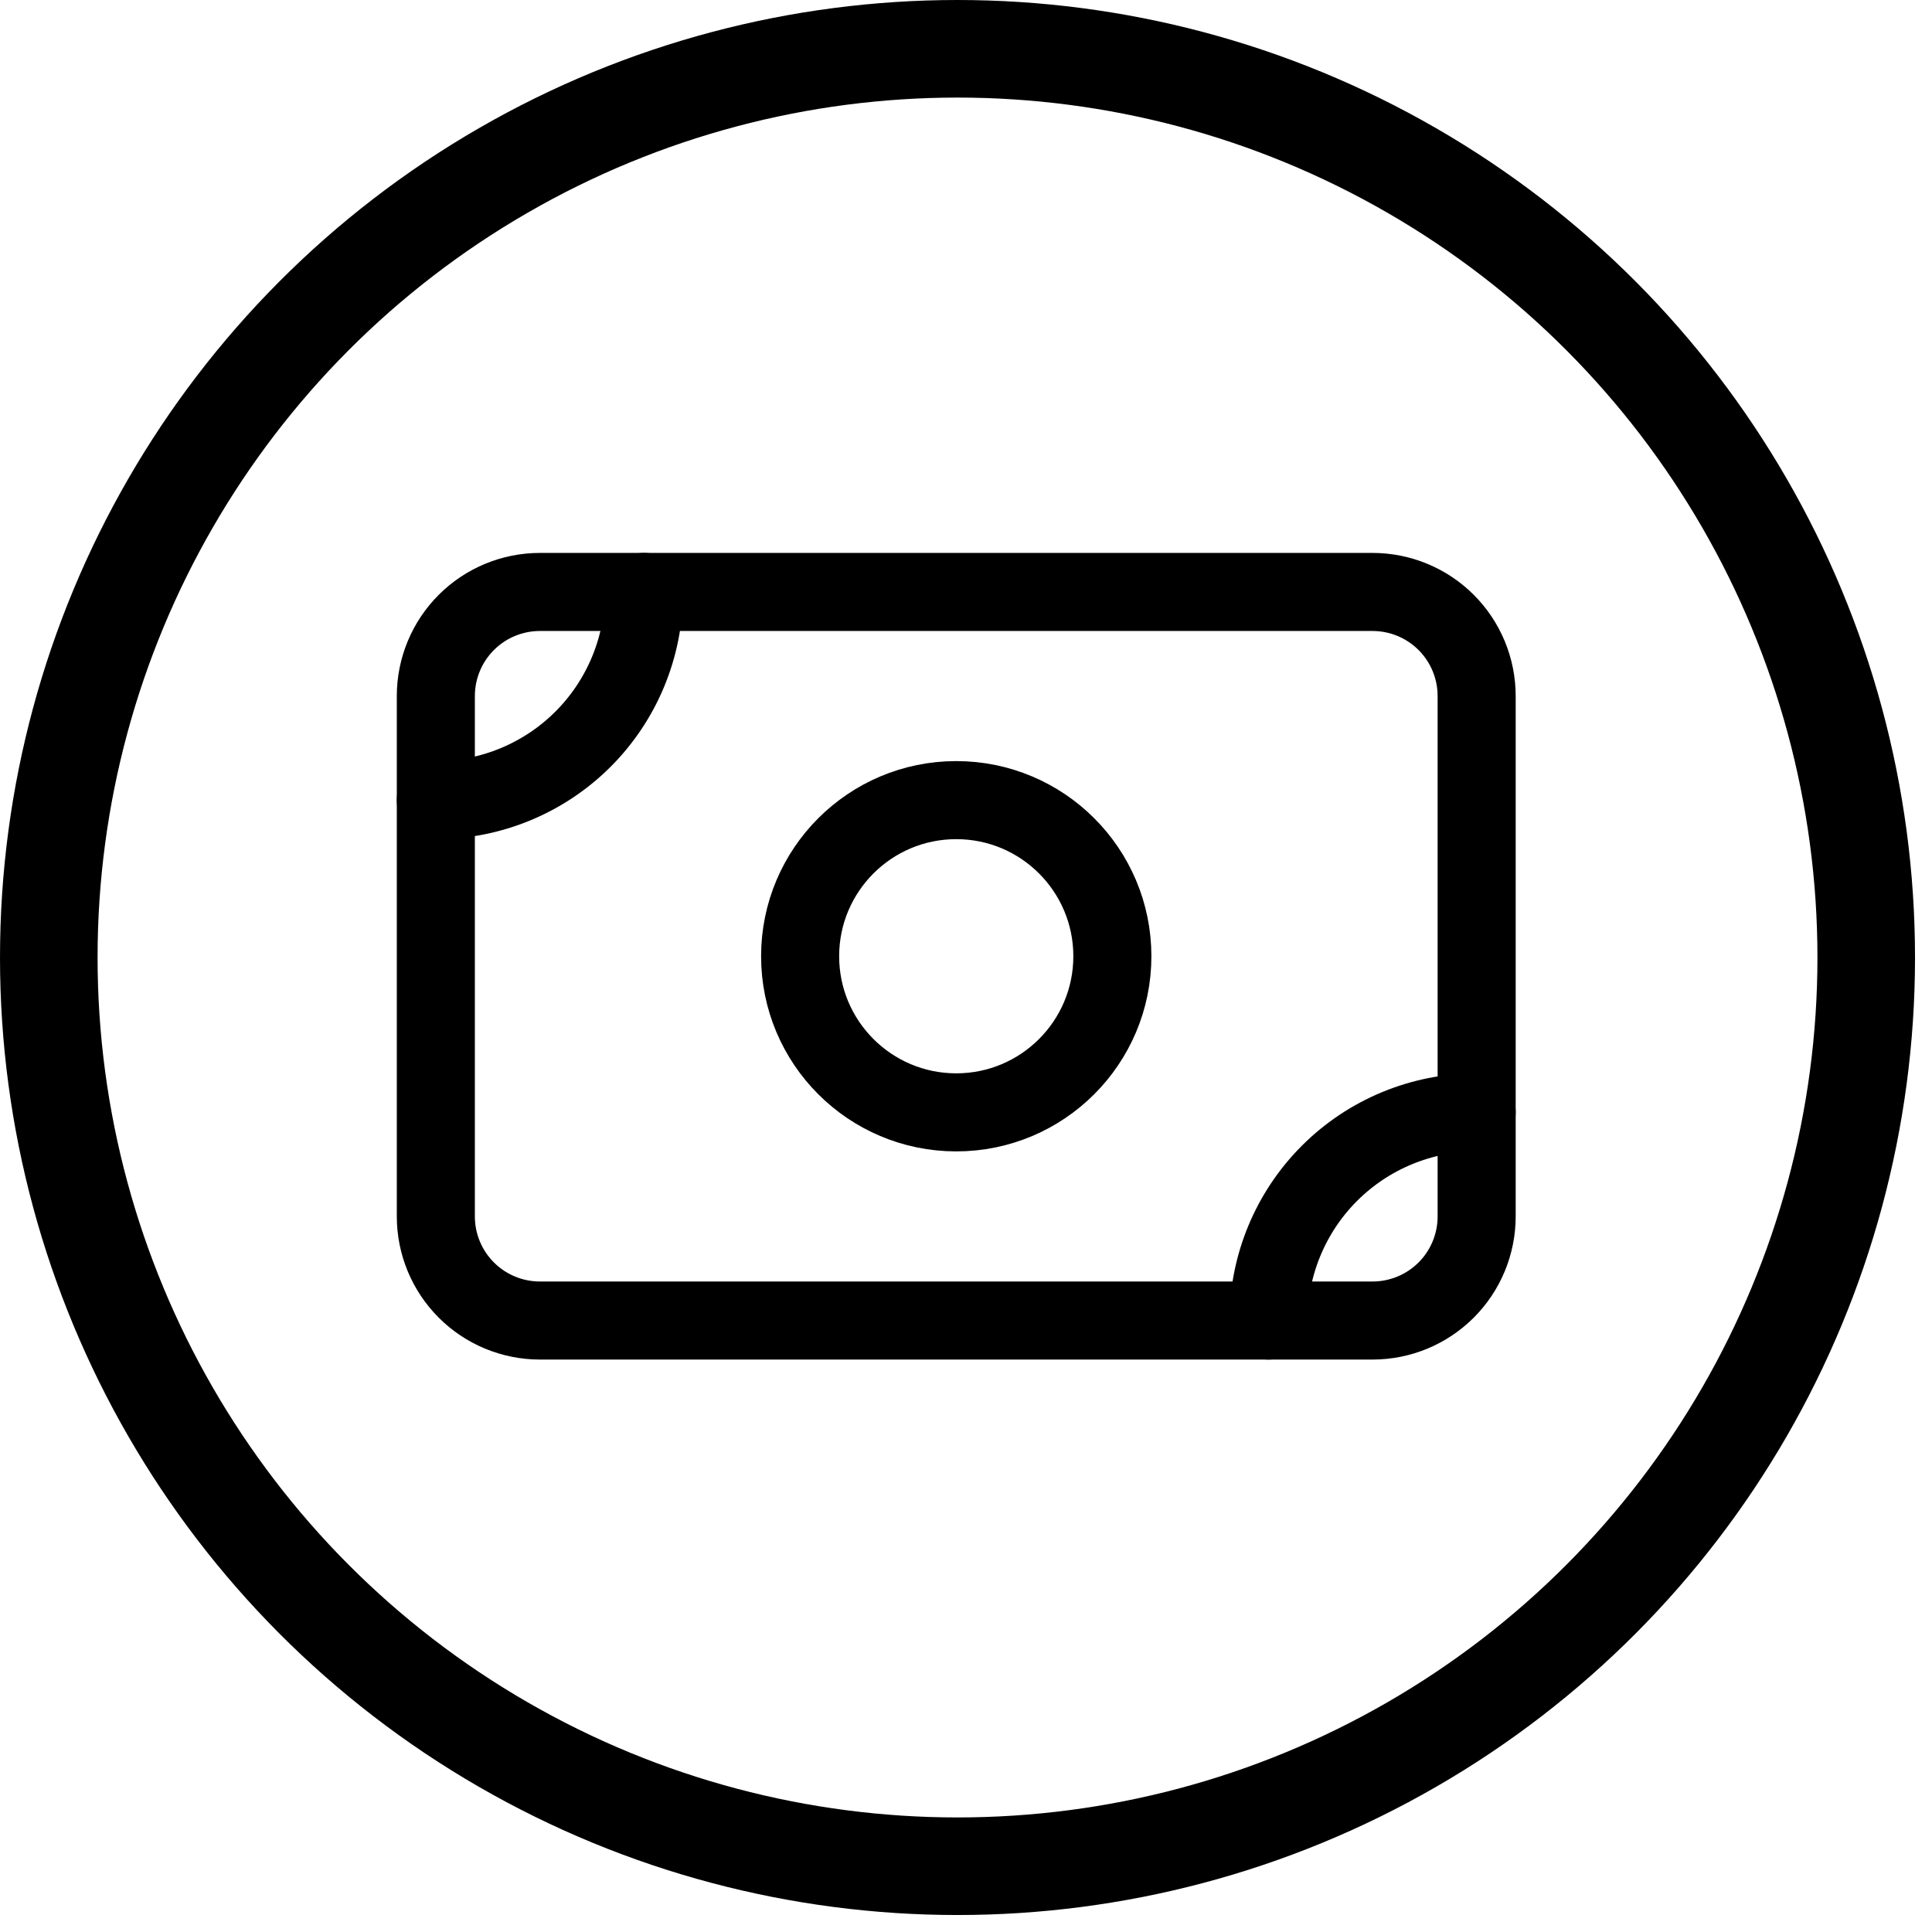 <svg width="99" height="99" viewBox="0 0 99 99" fill="none" xmlns="http://www.w3.org/2000/svg">
											<circle cx="49.065" cy="49.065" r="46.565" stroke="black" stroke-width="5" />
											<path d="M22.333 35.667C22.333 34.252 22.895 32.896 23.895 31.895C24.895 30.895 26.252 30.333 27.667 30.333H70.333C71.748 30.333 73.104 30.895 74.105 31.895C75.105 32.896 75.667 34.252 75.667 35.667V62.333C75.667 63.748 75.105 65.104 74.105 66.105C73.104 67.105 71.748 67.667 70.333 67.667H27.667C26.252 67.667 24.895 67.105 23.895 66.105C22.895 65.104 22.333 63.748 22.333 62.333V35.667Z" stroke="black" stroke-width="4" stroke-linecap="round" stroke-linejoin="round" />
											<path d="M49 57C53.418 57 57 53.418 57 49C57 44.582 53.418 41 49 41C44.582 41 41 44.582 41 49C41 53.418 44.582 57 49 57Z" stroke="black" stroke-width="4" stroke-linecap="round" stroke-linejoin="round" />
											<path d="M22.333 41C25.162 41 27.875 39.876 29.876 37.876C31.876 35.876 33 33.162 33 30.333" stroke="black" stroke-width="4" stroke-linecap="round" stroke-linejoin="round" />
											<path d="M65 67.667C65 64.838 66.124 62.125 68.124 60.124C70.125 58.124 72.838 57 75.667 57" stroke="black" stroke-width="4" stroke-linecap="round" stroke-linejoin="round" />
										</svg>
